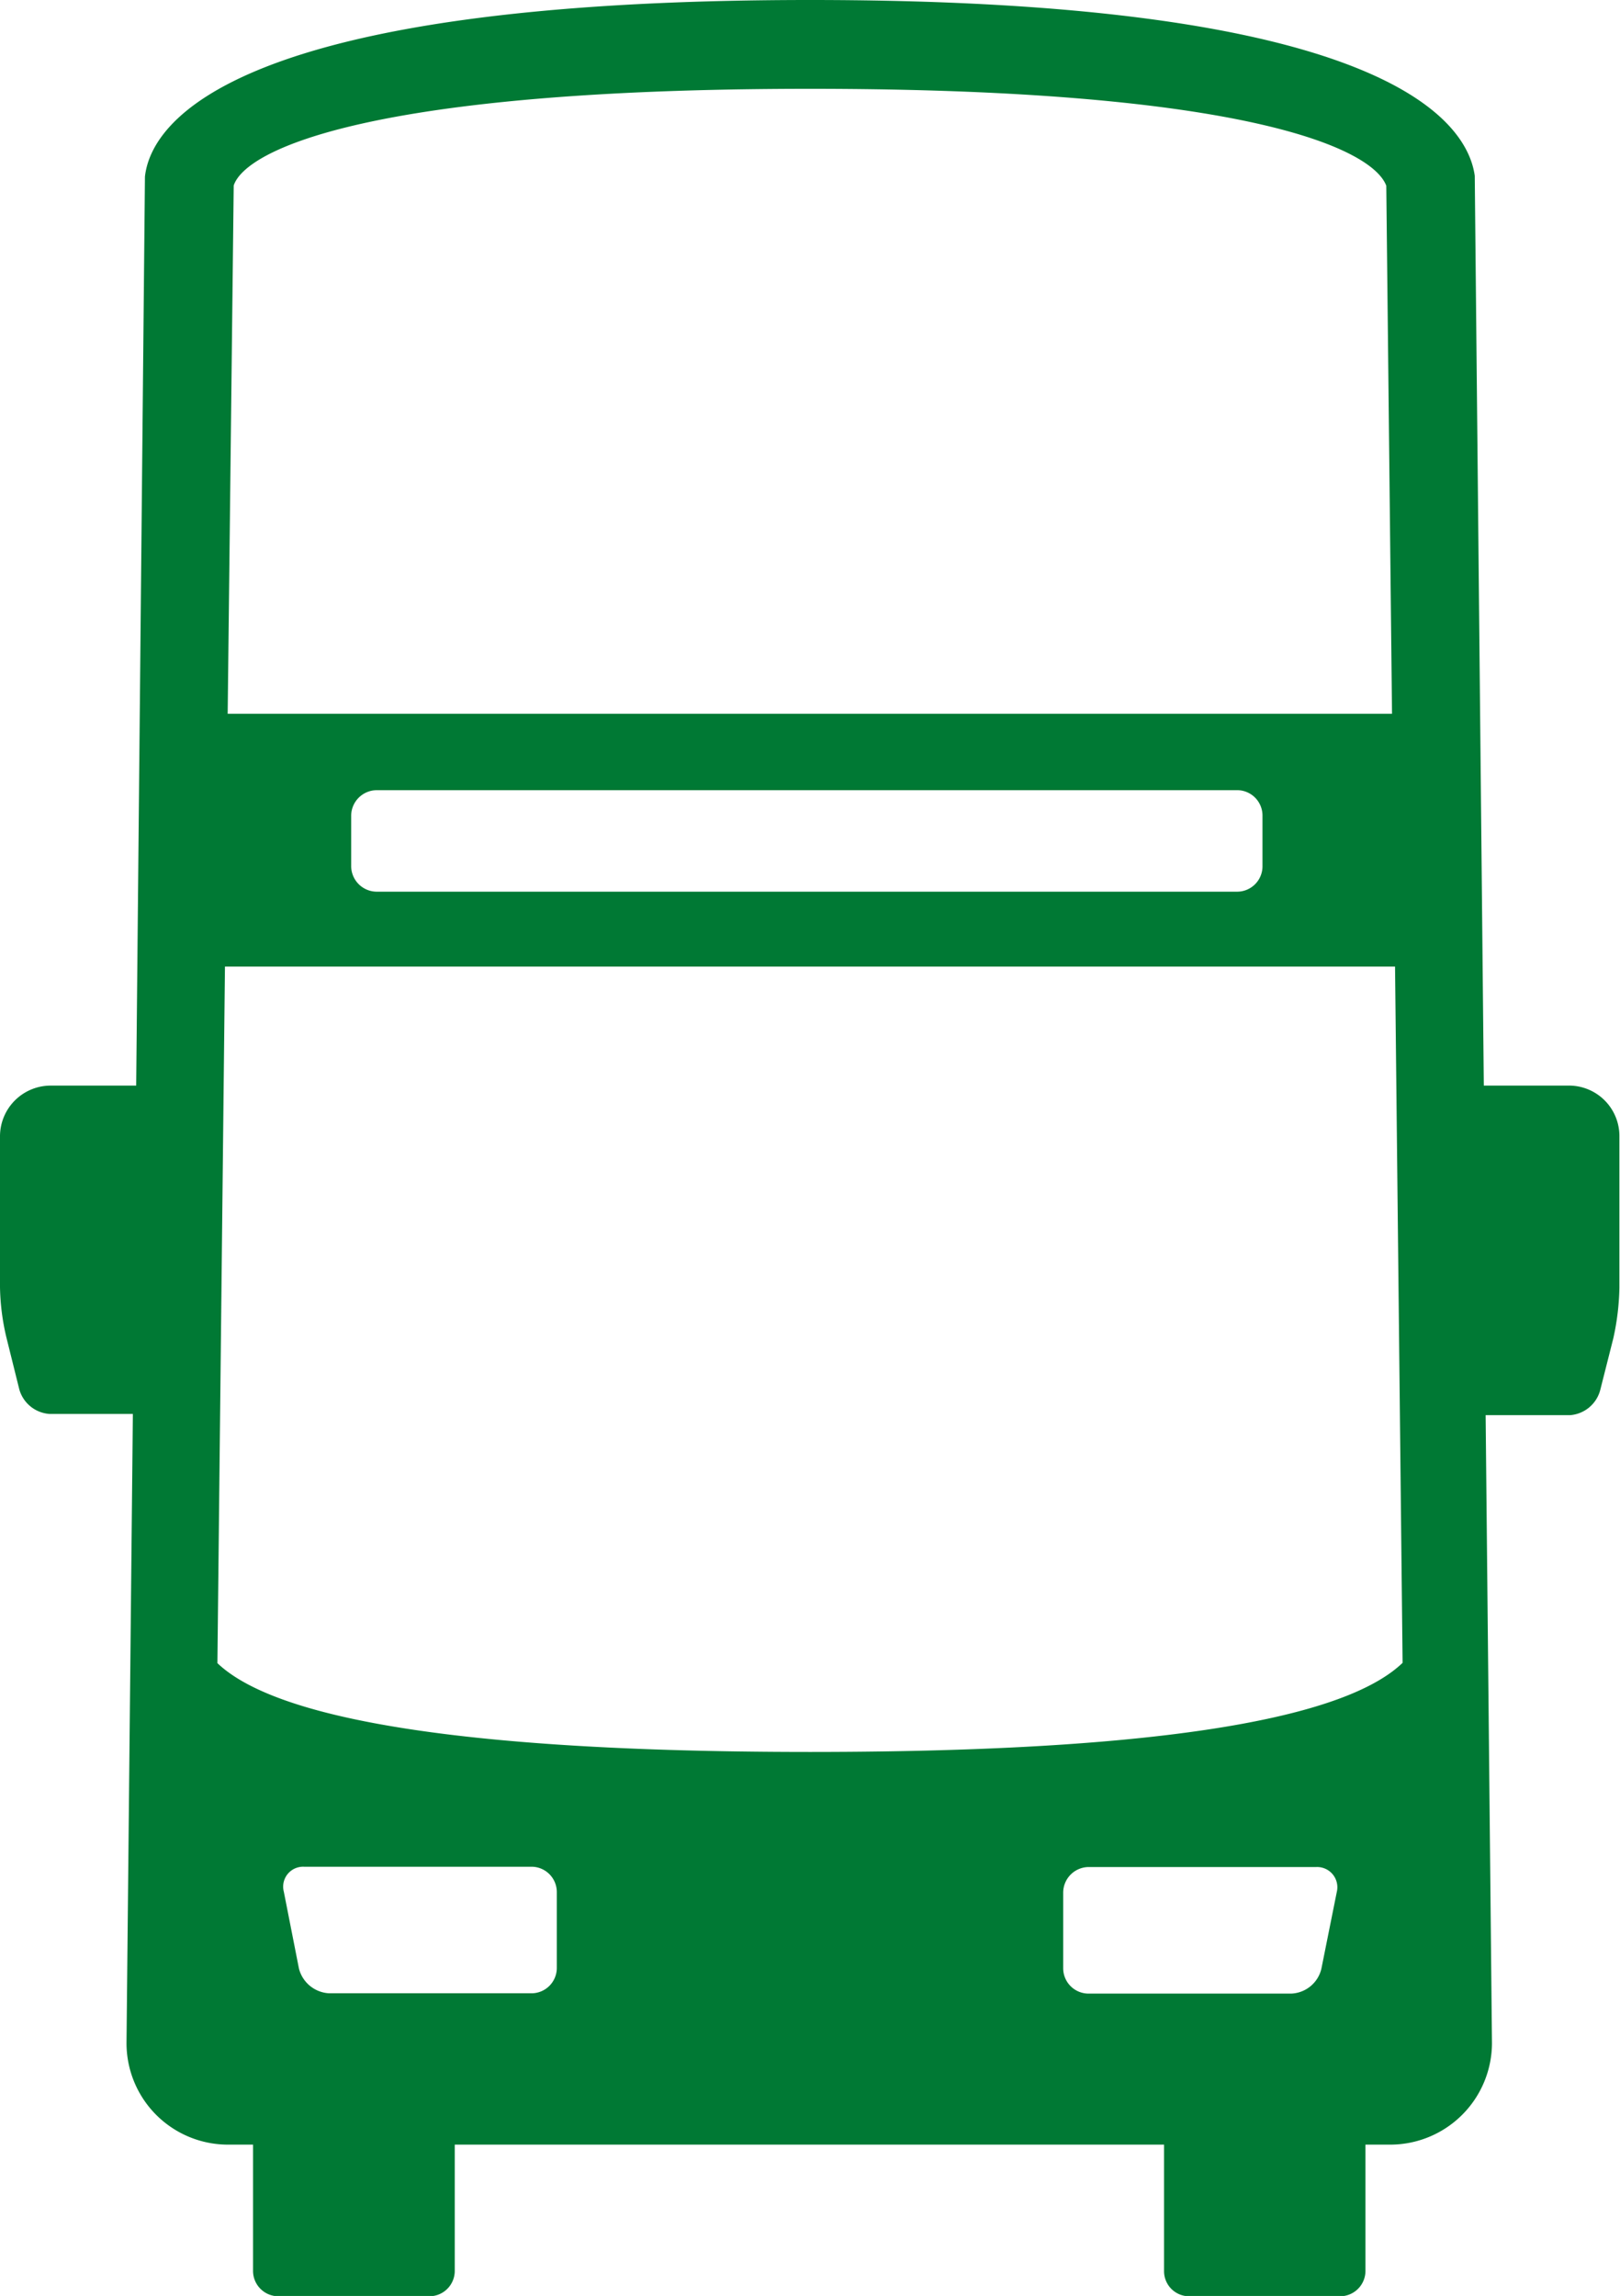<svg xmlns="http://www.w3.org/2000/svg" viewBox="0 0 53.65 76.01"><defs><style>.cls-1{fill:#007934;fill-rule:evenodd;}</style></defs><title>DoubleDeckerbus (4)</title><g id="Layer_2" data-name="Layer 2"><g id="DoubleDeckerbus"><path id="DoubleDeckerbus-2" data-name="DoubleDeckerbus" class="cls-1" d="M52,35.94H49.14l-.3-30.12C48.59,4,45.84,0,26.83,0S5,4,4.8,5.85L4.51,35.94H1.68A1.68,1.68,0,0,0,0,37.61v5a7.7,7.7,0,0,0,.21,1.66L.64,46a1.12,1.12,0,0,0,1,.81H4.4l-.21,20.8A3.36,3.36,0,0,0,7.54,71h.84v4.19a.84.84,0,0,0,.84.83h5a.84.84,0,0,0,.84-.83V71H38.55v4.19a.83.83,0,0,0,.83.83h5a.84.84,0,0,0,.84-.83V71h.83a3.37,3.37,0,0,0,3.36-3.35l-.21-20.8H52A1.12,1.12,0,0,0,53,46l.43-1.7a8.37,8.37,0,0,0,.2-1.66v-5A1.67,1.67,0,0,0,52,35.94ZM7.74,6.14c.4-1.2,4.59-3.2,19.09-3.2s18.63,2,19.08,3.21l.19,17.48H7.54ZM41.81,27v1.68a.84.84,0,0,1-.84.84H12.47a.85.85,0,0,1-.84-.84V27a.85.85,0,0,1,.84-.84H41A.84.84,0,0,1,41.81,27ZM7.45,32H46.2l.25,23.05C44.94,56.5,40.34,58,26.83,58S8.71,56.5,7.2,55.06ZM44.27,62.64l-.51,2.54a1.07,1.07,0,0,1-1,.82H36.05a.84.84,0,0,1-.84-.83V62.65a.85.85,0,0,1,.84-.84h7.54A.67.67,0,0,1,44.27,62.64Zm-25.83,0v2.52a.84.84,0,0,1-.84.83H10.9a1.09,1.09,0,0,1-1-.82l-.5-2.54a.66.66,0,0,1,.67-.83h7.55A.84.84,0,0,1,18.44,62.65Z"/></g></g></svg>